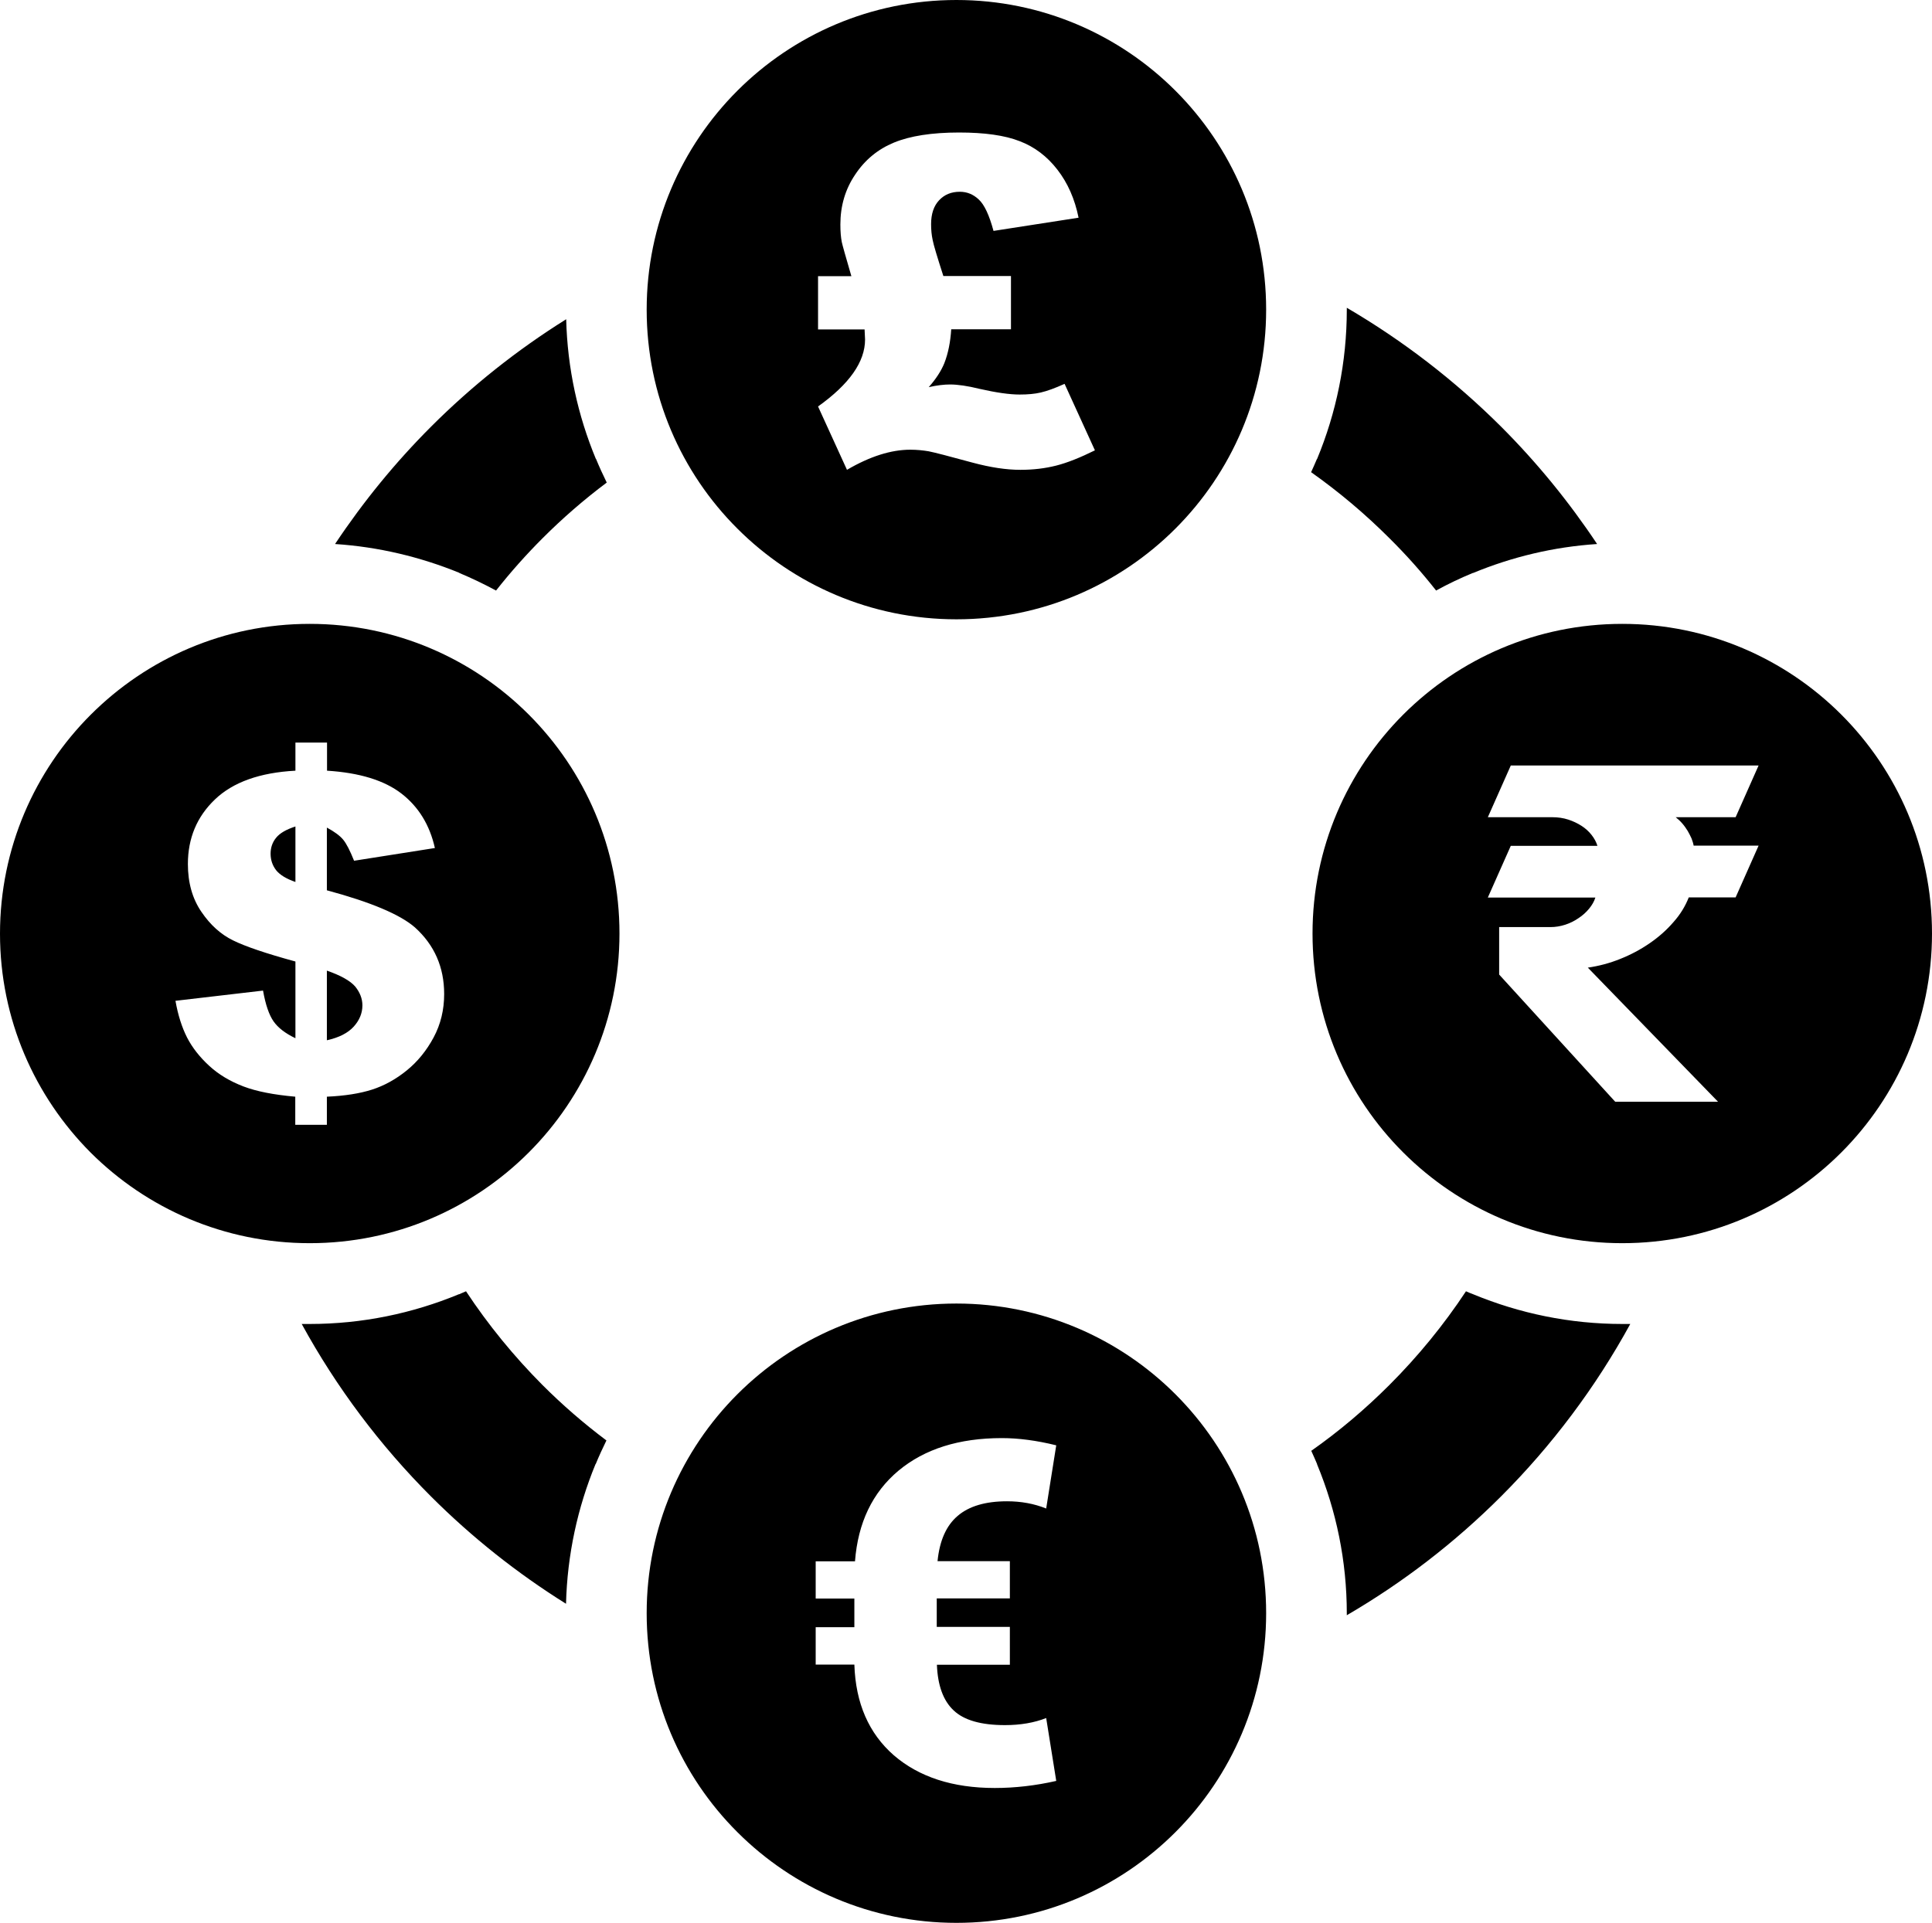 <?xml version="1.0" encoding="utf-8"?><svg version="1.1" id="Layer_1" xmlns="http://www.w3.org/2000/svg" xmlns:xlink="http://www.w3.org/1999/xlink" x="0px" y="0px" viewBox="0 0 122.88 122.34" style="enable-background:new 0 0 122.88 122.34" xml:space="preserve"><style type="text/css"><![CDATA[
	.st0{fill-rule:evenodd;clip-rule:evenodd;}
]]></style><g><path class="st0" d="M60.83,0c5.44,0,10.37,2.21,13.93,5.77c3.57,3.57,5.77,8.49,5.77,13.93s-2.21,10.37-5.77,13.93 c-3.57,3.57-8.49,5.77-13.93,5.77c-5.44,0-10.37-2.21-13.93-5.77c-3.57-3.56-5.77-8.49-5.77-13.93c0-5.44,2.21-10.37,5.77-13.93 C50.46,2.21,55.39,0,60.83,0L60.83,0z M60.83,82.93c5.44,0,10.37,2.21,13.93,5.77c3.57,3.57,5.77,8.49,5.77,13.93 c0,5.44-2.21,10.37-5.77,13.93c-3.57,3.57-8.49,5.77-13.93,5.77c-5.44,0-10.37-2.21-13.93-5.77c-3.57-3.56-5.77-8.49-5.77-13.93 c0-5.44,2.21-10.37,5.77-13.93C50.46,85.14,55.39,82.93,60.83,82.93L60.83,82.93z M64.24,105.91h-4.65c0.05,1.31,0.4,2.28,1.06,2.9 c0.66,0.63,1.75,0.94,3.27,0.94c0.98,0,1.86-0.15,2.62-0.45l0.64,4c-1.32,0.3-2.63,0.45-3.91,0.45c-2.68,0-4.82-0.7-6.42-2.08 c-1.59-1.39-2.43-3.31-2.51-5.77h-2.46v-2.38h2.46v-1.82h-2.46v-2.37h2.5c0.19-2.46,1.11-4.38,2.77-5.77 c1.66-1.38,3.85-2.07,6.57-2.07c1.05,0,2.21,0.15,3.46,0.46l-0.64,4.02c-0.77-0.31-1.6-0.46-2.49-0.46c-1.37,0-2.42,0.31-3.14,0.93 c-0.73,0.62-1.15,1.58-1.28,2.88h4.6v2.37h-4.65v1.81h4.65V105.91L64.24,105.91L64.24,105.91z M19.7,39.69 c5.44,0,10.37,2.21,13.93,5.77c3.57,3.57,5.77,8.49,5.77,13.93s-2.21,10.37-5.77,13.93c-3.57,3.57-8.49,5.77-13.93,5.77 S9.34,76.89,5.77,73.33C2.21,69.76,0,64.84,0,59.4s2.21-10.37,5.77-13.93C9.34,41.9,14.26,39.69,19.7,39.69L19.7,39.69z M27.66,53.95l-5.14,0.81c-0.26-0.65-0.49-1.1-0.7-1.35c-0.21-0.25-0.55-0.5-1.03-0.76v3.99c2.79,0.75,4.66,1.54,5.6,2.36 c1.24,1.12,1.86,2.53,1.86,4.24c0,1-0.22,1.92-0.67,2.76c-0.45,0.84-1.02,1.54-1.71,2.1c-0.69,0.56-1.43,0.97-2.21,1.22 c-0.78,0.25-1.74,0.4-2.87,0.45v1.79h-2.01v-1.79c-1.35-0.12-2.45-0.33-3.29-0.65c-0.84-0.32-1.57-0.75-2.18-1.31 c-0.61-0.56-1.08-1.16-1.41-1.8c-0.33-0.65-0.58-1.43-0.74-2.34l5.57-0.65c0.16,0.91,0.39,1.56,0.67,1.96 c0.28,0.4,0.74,0.76,1.39,1.07v-4.88c-1.87-0.51-3.19-0.96-3.96-1.34c-0.78-0.38-1.45-0.98-2.02-1.82 c-0.57-0.83-0.86-1.85-0.86-3.04c0-1.64,0.57-3.01,1.72-4.11c1.15-1.1,2.86-1.71,5.12-1.83v-1.79h2.01v1.79 c2.06,0.13,3.64,0.61,4.74,1.46C26.62,51.33,27.33,52.48,27.66,53.95L27.66,53.95L27.66,53.95z M18.79,52.58 c-0.59,0.19-1,0.43-1.23,0.72c-0.23,0.28-0.35,0.62-0.35,1.01c0,0.4,0.12,0.75,0.35,1.05c0.24,0.3,0.65,0.55,1.23,0.75V52.58 L18.79,52.58L18.79,52.58z M20.79,66.18c0.78-0.17,1.35-0.47,1.71-0.87s0.55-0.85,0.55-1.35c0-0.43-0.16-0.83-0.46-1.2 c-0.31-0.36-0.91-0.7-1.8-1.01V66.18L20.79,66.18L20.79,66.18z M103.18,39.69c5.44,0,10.37,2.21,13.93,5.77 c3.57,3.57,5.77,8.49,5.77,13.93s-2.21,10.37-5.77,13.93c-3.57,3.57-8.49,5.77-13.93,5.77c-5.44,0-10.37-2.21-13.93-5.77 c-3.57-3.56-5.77-8.49-5.77-13.93s2.21-10.37,5.77-13.93C92.81,41.9,97.73,39.69,103.18,39.69L103.18,39.69z M94.63,57.1l1.46-3.29 h5.51c-0.07-0.23-0.19-0.46-0.37-0.69c-0.17-0.22-0.39-0.42-0.64-0.58c-0.25-0.16-0.54-0.3-0.85-0.4c-0.31-0.1-0.65-0.15-1-0.15 h-4.11l1.46-3.29h15.76l-1.46,3.29h-3.81c0.15,0.12,0.29,0.25,0.42,0.4c0.13,0.15,0.24,0.31,0.34,0.47 c0.09,0.16,0.18,0.33,0.25,0.49c0.06,0.16,0.11,0.32,0.13,0.45h4.13l-1.46,3.29h-2.98c-0.22,0.56-0.54,1.09-0.98,1.58 c-0.43,0.5-0.94,0.95-1.51,1.34c-0.58,0.4-1.2,0.73-1.88,1c-0.67,0.27-1.36,0.45-2.05,0.55l8.28,8.53h-6.54L95.35,62v-3.02h3.27 c0.31,0,0.62-0.05,0.93-0.15c0.31-0.1,0.59-0.24,0.85-0.42c0.26-0.17,0.48-0.37,0.67-0.6c0.19-0.23,0.32-0.46,0.4-0.71H94.63 L94.63,57.1L94.63,57.1z M85.66,19.58c3.59,2.1,6.88,4.64,9.81,7.56c2.28,2.28,4.32,4.78,6.11,7.47c-2.76,0.18-5.41,0.82-7.88,1.84 h-0.02c-0.8,0.33-1.58,0.7-2.34,1.12c-0.92-1.17-1.91-2.28-2.97-3.33c-1.54-1.54-3.2-2.94-4.98-4.2c0.13-0.28,0.25-0.56,0.37-0.84 l0.01,0c1.22-2.94,1.89-6.16,1.89-9.5V19.58L85.66,19.58z M103.69,84.23c-2.21,4.04-4.99,7.74-8.22,10.97 c-2.92,2.92-6.22,5.47-9.81,7.56v-0.12c0-3.33-0.67-6.53-1.89-9.48v-0.02c-0.12-0.28-0.24-0.56-0.37-0.84 c1.78-1.25,3.44-2.66,4.97-4.19c1.81-1.81,3.45-3.81,4.87-5.96c0.15,0.07,0.3,0.13,0.46,0.19c2.95,1.22,6.15,1.89,9.48,1.89 C103.35,84.23,103.52,84.23,103.69,84.23L103.69,84.23z M36,102.03c-3.12-1.95-6-4.24-8.59-6.83c-3.23-3.23-6.01-6.93-8.22-10.97 c0.17,0,0.34,0,0.51,0c3.33,0,6.53-0.67,9.48-1.89h0.02c0.15-0.06,0.3-0.13,0.44-0.19c1.42,2.15,3.05,4.14,4.86,5.96 c1.27,1.27,2.63,2.45,4.07,3.53c-0.24,0.49-0.47,0.99-0.68,1.5l-0.01,0C36.74,95.9,36.08,98.9,36,102.03L36,102.03z M21.31,34.61 c1.79-2.69,3.83-5.19,6.11-7.47c2.59-2.59,5.47-4.88,8.59-6.83c0.08,3.13,0.74,6.12,1.89,8.89l0.01,0c0.21,0.51,0.44,1.01,0.68,1.5 c-1.44,1.08-2.8,2.26-4.07,3.53c-1.05,1.05-2.05,2.17-2.97,3.34c-0.76-0.41-1.53-0.78-2.34-1.12l0-0.01 C26.73,35.43,24.07,34.79,21.31,34.61L21.31,34.61z M60,17.56h4.3v3.39h-3.8c-0.05,0.8-0.19,1.52-0.44,2.16 c-0.2,0.49-0.53,1-0.99,1.52c0.53-0.12,0.98-0.17,1.36-0.17c0.48,0,1.11,0.09,1.88,0.28c1.06,0.24,1.9,0.36,2.54,0.36 c0.52,0,0.97-0.04,1.35-0.13c0.39-0.09,0.89-0.27,1.51-0.55l1.93,4.23c-0.93,0.46-1.75,0.79-2.46,0.97 c-0.71,0.18-1.46,0.27-2.28,0.27c-0.89,0-1.9-0.15-3.05-0.46c-1.5-0.41-2.43-0.65-2.79-0.72c-0.36-0.06-0.75-0.1-1.16-0.1 c-1.22,0-2.56,0.42-4.03,1.28l-1.84-4.03c1.99-1.42,2.99-2.84,2.99-4.26c0-0.08-0.01-0.29-0.03-0.64h-2.96v-3.39h2.12 c-0.36-1.24-0.57-1.97-0.61-2.17c-0.06-0.3-0.09-0.67-0.09-1.12c0-1.18,0.31-2.24,0.94-3.17c0.62-0.94,1.45-1.62,2.47-2.04 c1.02-0.42,2.4-0.64,4.14-0.64c1.62,0,2.91,0.18,3.85,0.55c0.95,0.36,1.75,0.97,2.4,1.81c0.66,0.85,1.11,1.87,1.35,3.06l-5.41,0.84 c-0.27-1-0.58-1.67-0.94-2c-0.35-0.33-0.75-0.49-1.2-0.49c-0.55,0-0.98,0.18-1.32,0.54c-0.34,0.36-0.51,0.87-0.51,1.52 c0,0.35,0.03,0.69,0.1,1.01C59.38,15.59,59.61,16.35,60,17.56L60,17.56L60,17.56z"/></g></svg>
